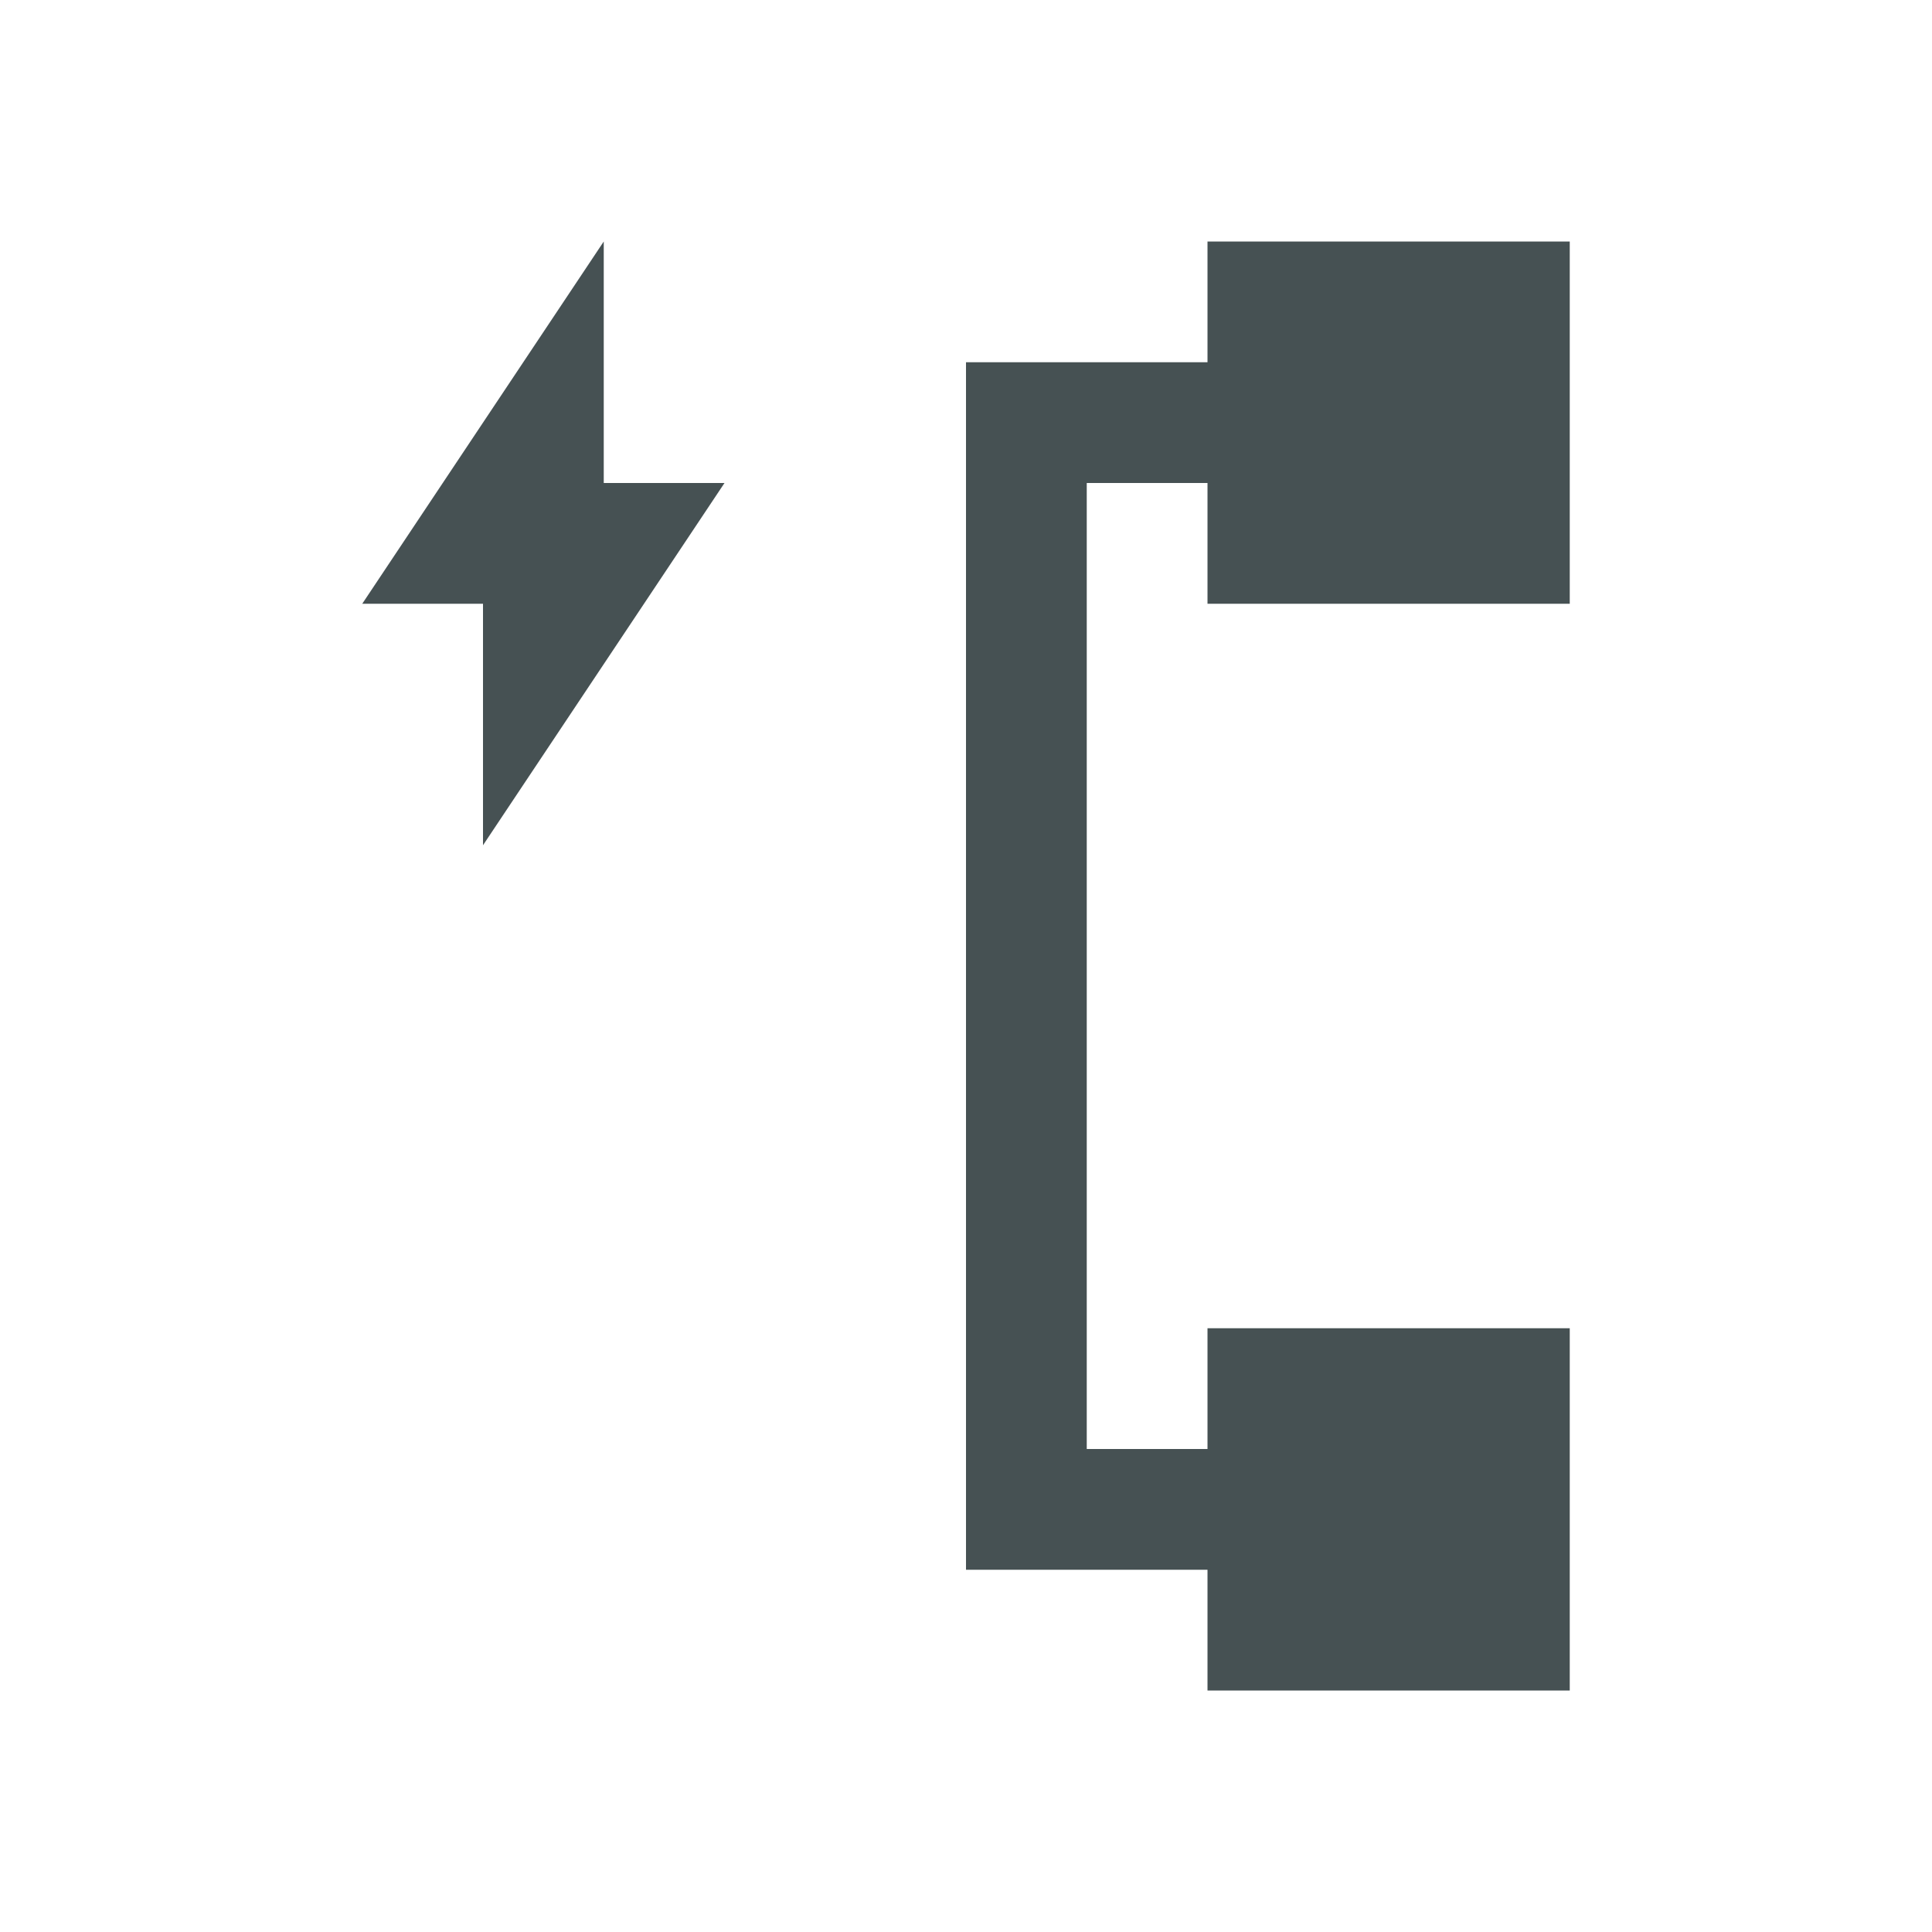 <svg xmlns="http://www.w3.org/2000/svg" viewBox="0 0 16 16"><path d="M5 2 3 5h1v2l2-3H5zm5 0v1H8v10h2v1h3v-3h-3v1H9V4h1v1h3V2z" style="color:#465153;fill:currentColor;fill-opacity:1;stroke:none"/></svg>